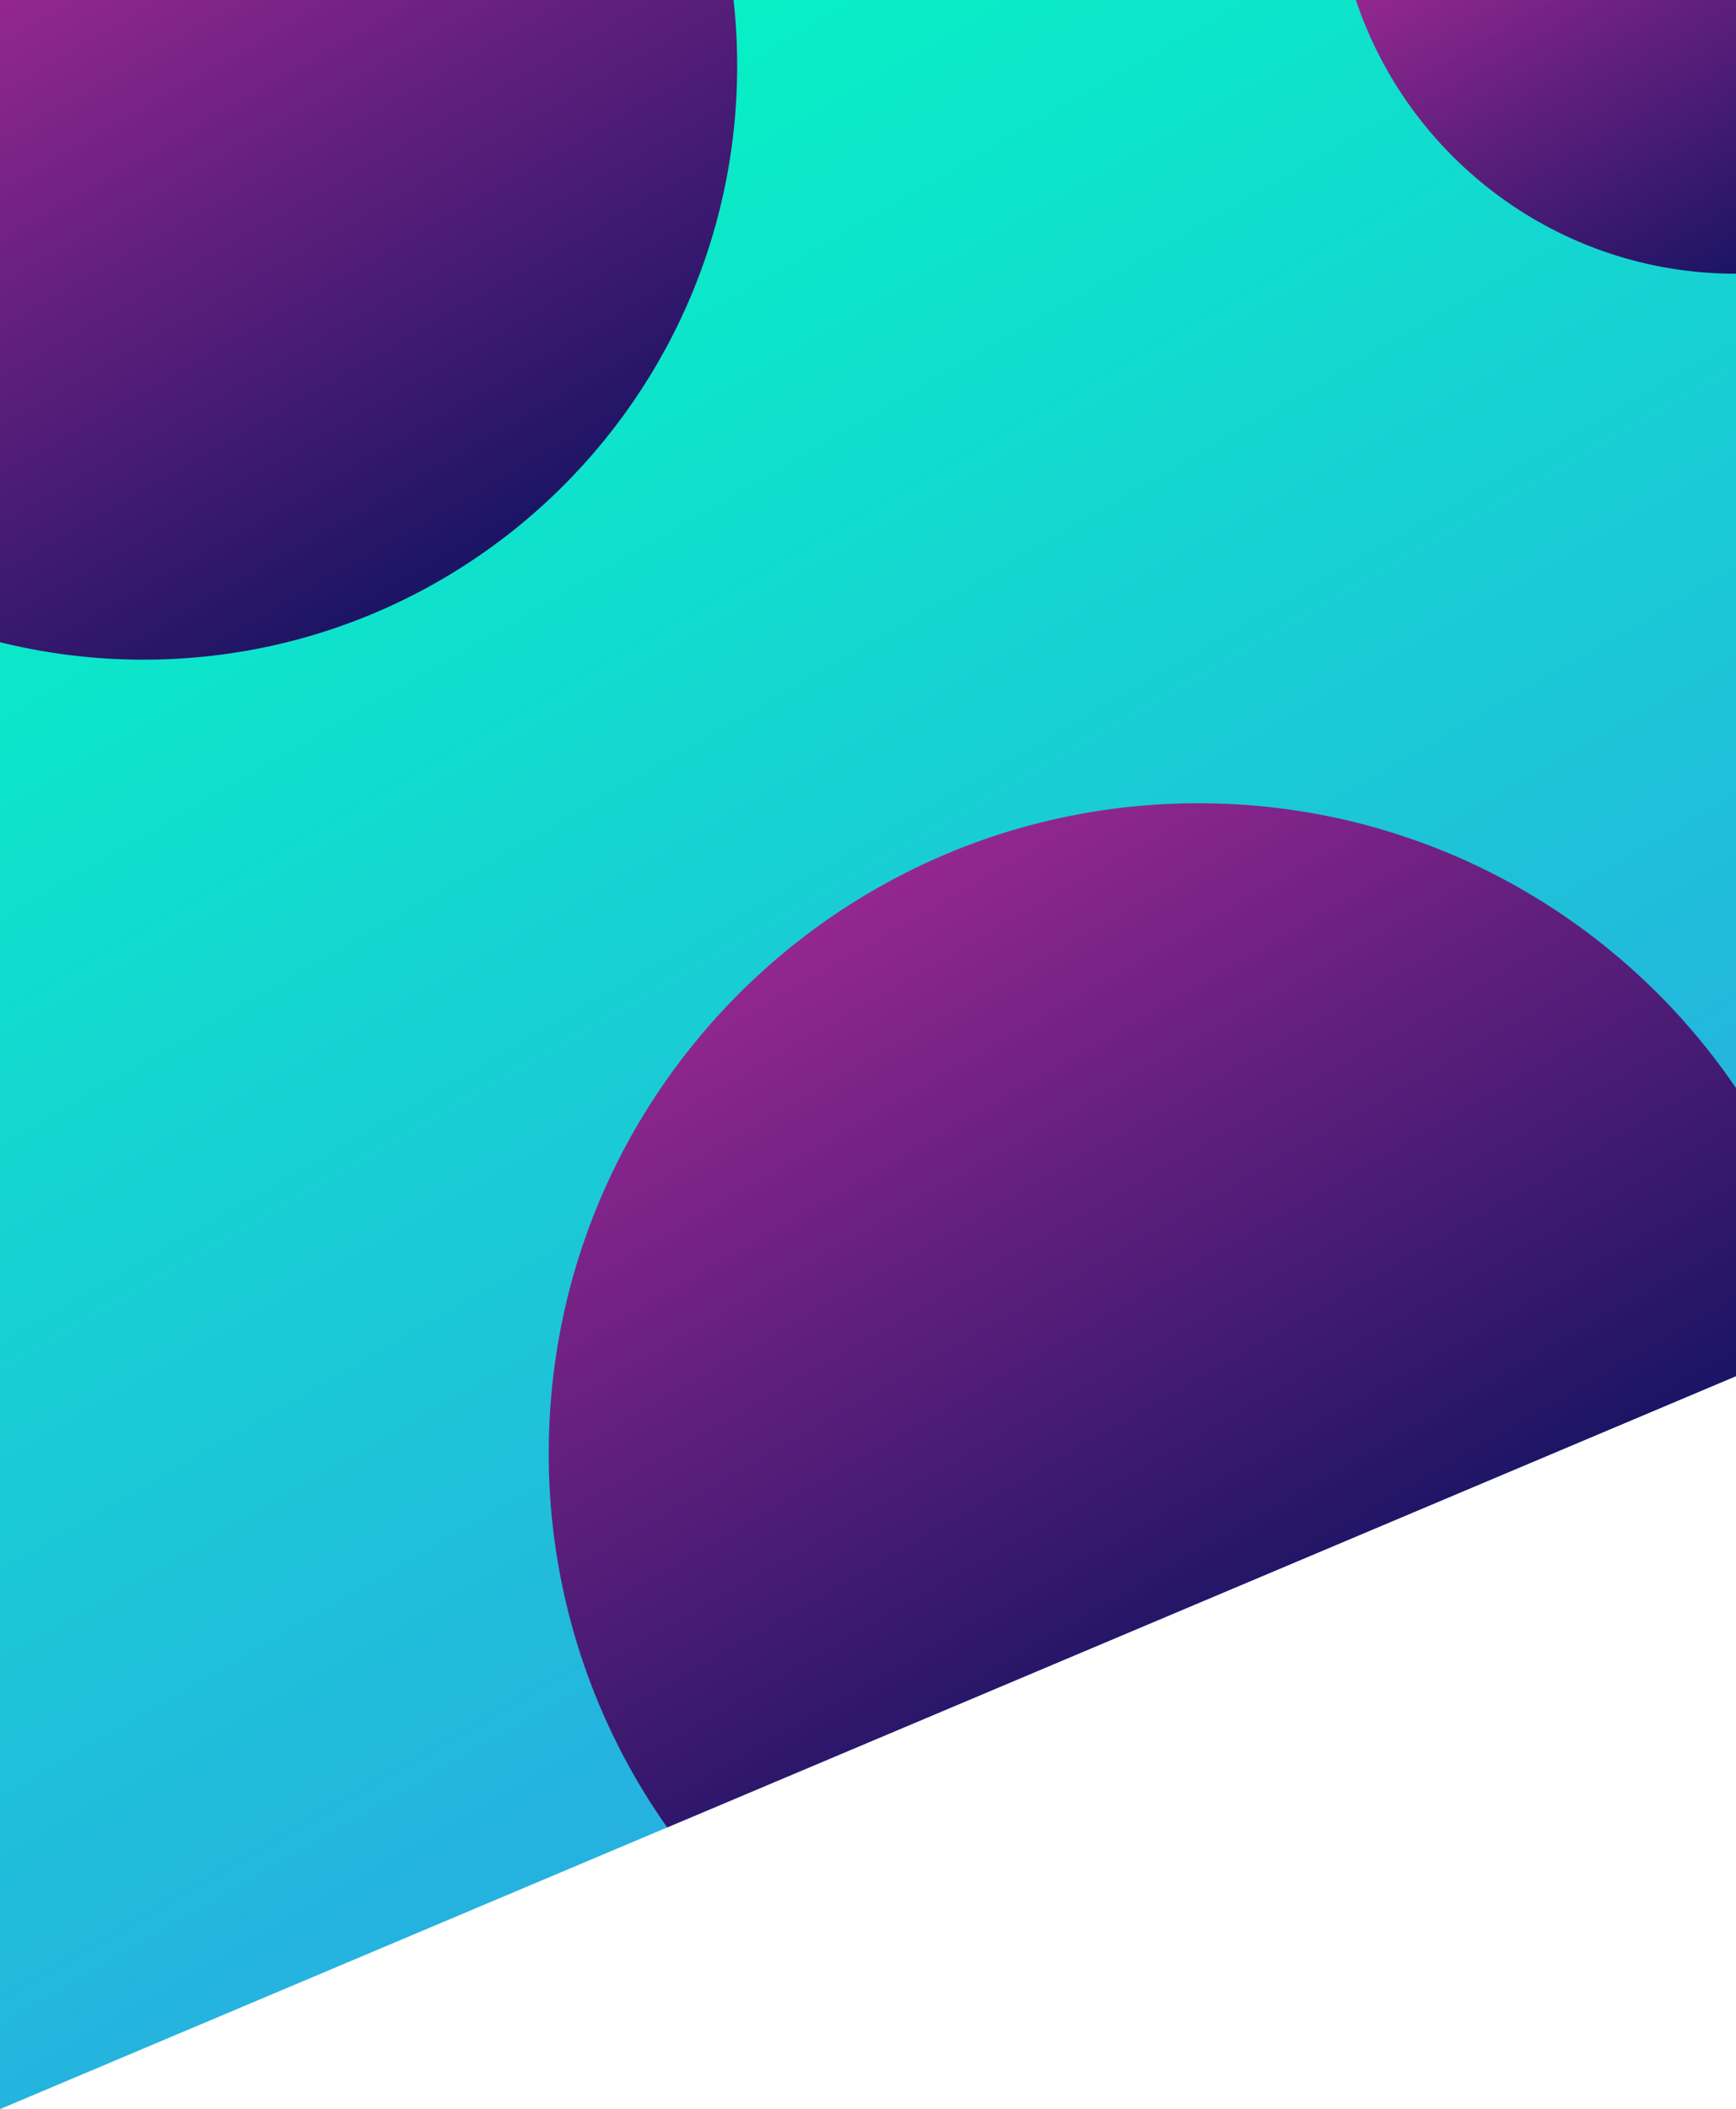 <svg xmlns="http://www.w3.org/2000/svg" xmlns:xlink="http://www.w3.org/1999/xlink" viewBox="0 0 1161 1410"><defs><style>.cls-1{isolation:isolate;}.cls-2{fill:url(#linear-gradient);}.cls-3,.cls-4,.cls-5{mix-blend-mode:soft-light;}.cls-3{fill:url(#linear-gradient-2);}.cls-4{fill:url(#linear-gradient-3);}.cls-5{fill:url(#linear-gradient-4);}</style><linearGradient id="linear-gradient" x1="130.1" y1="-75.11" x2="818.72" y2="1117.61" gradientUnits="userSpaceOnUse"><stop offset="0" stop-color="#00ffc0"/><stop offset="1" stop-color="#29abe2"/></linearGradient><linearGradient id="linear-gradient-2" x1="91.02" y1="-52.55" x2="332.61" y2="365.89" gradientUnits="userSpaceOnUse"><stop offset="0" stop-color="#93278f"/><stop offset="1" stop-color="#1b1464"/></linearGradient><linearGradient id="linear-gradient-3" x1="999.78" y1="-53.7" x2="1142.58" y2="193.63" xlink:href="#linear-gradient-2"/><linearGradient id="linear-gradient-4" x1="583.7" y1="595.44" x2="868.56" y2="1088.84" xlink:href="#linear-gradient-2"/></defs><title>Asset 2</title><g class="cls-1"><g id="Layer_2" data-name="Layer 2"><g id="Layer_1-2" data-name="Layer 1"><polygon class="cls-2" points="1161 0 1161 920 446.21 1221.68 0 1410 0 0 1161 0"/><path class="cls-3" d="M493,44c0,219.26-177.74,397-397,397A397.6,397.6,0,0,1,0,429.31V0H490.58A399.69,399.69,0,0,1,493,44Z"/><path class="cls-4" d="M1161,0V183c-118.3,0-218.7-76.65-254.23-183Z"/><path class="cls-5" d="M1161,727.4V920L446.21,1221.68A432.51,432.51,0,0,1,367,971.5c0-240,194.53-434.5,434.5-434.5C951,537,1082.82,612.48,1161,727.4Z"/></g></g></g></svg>